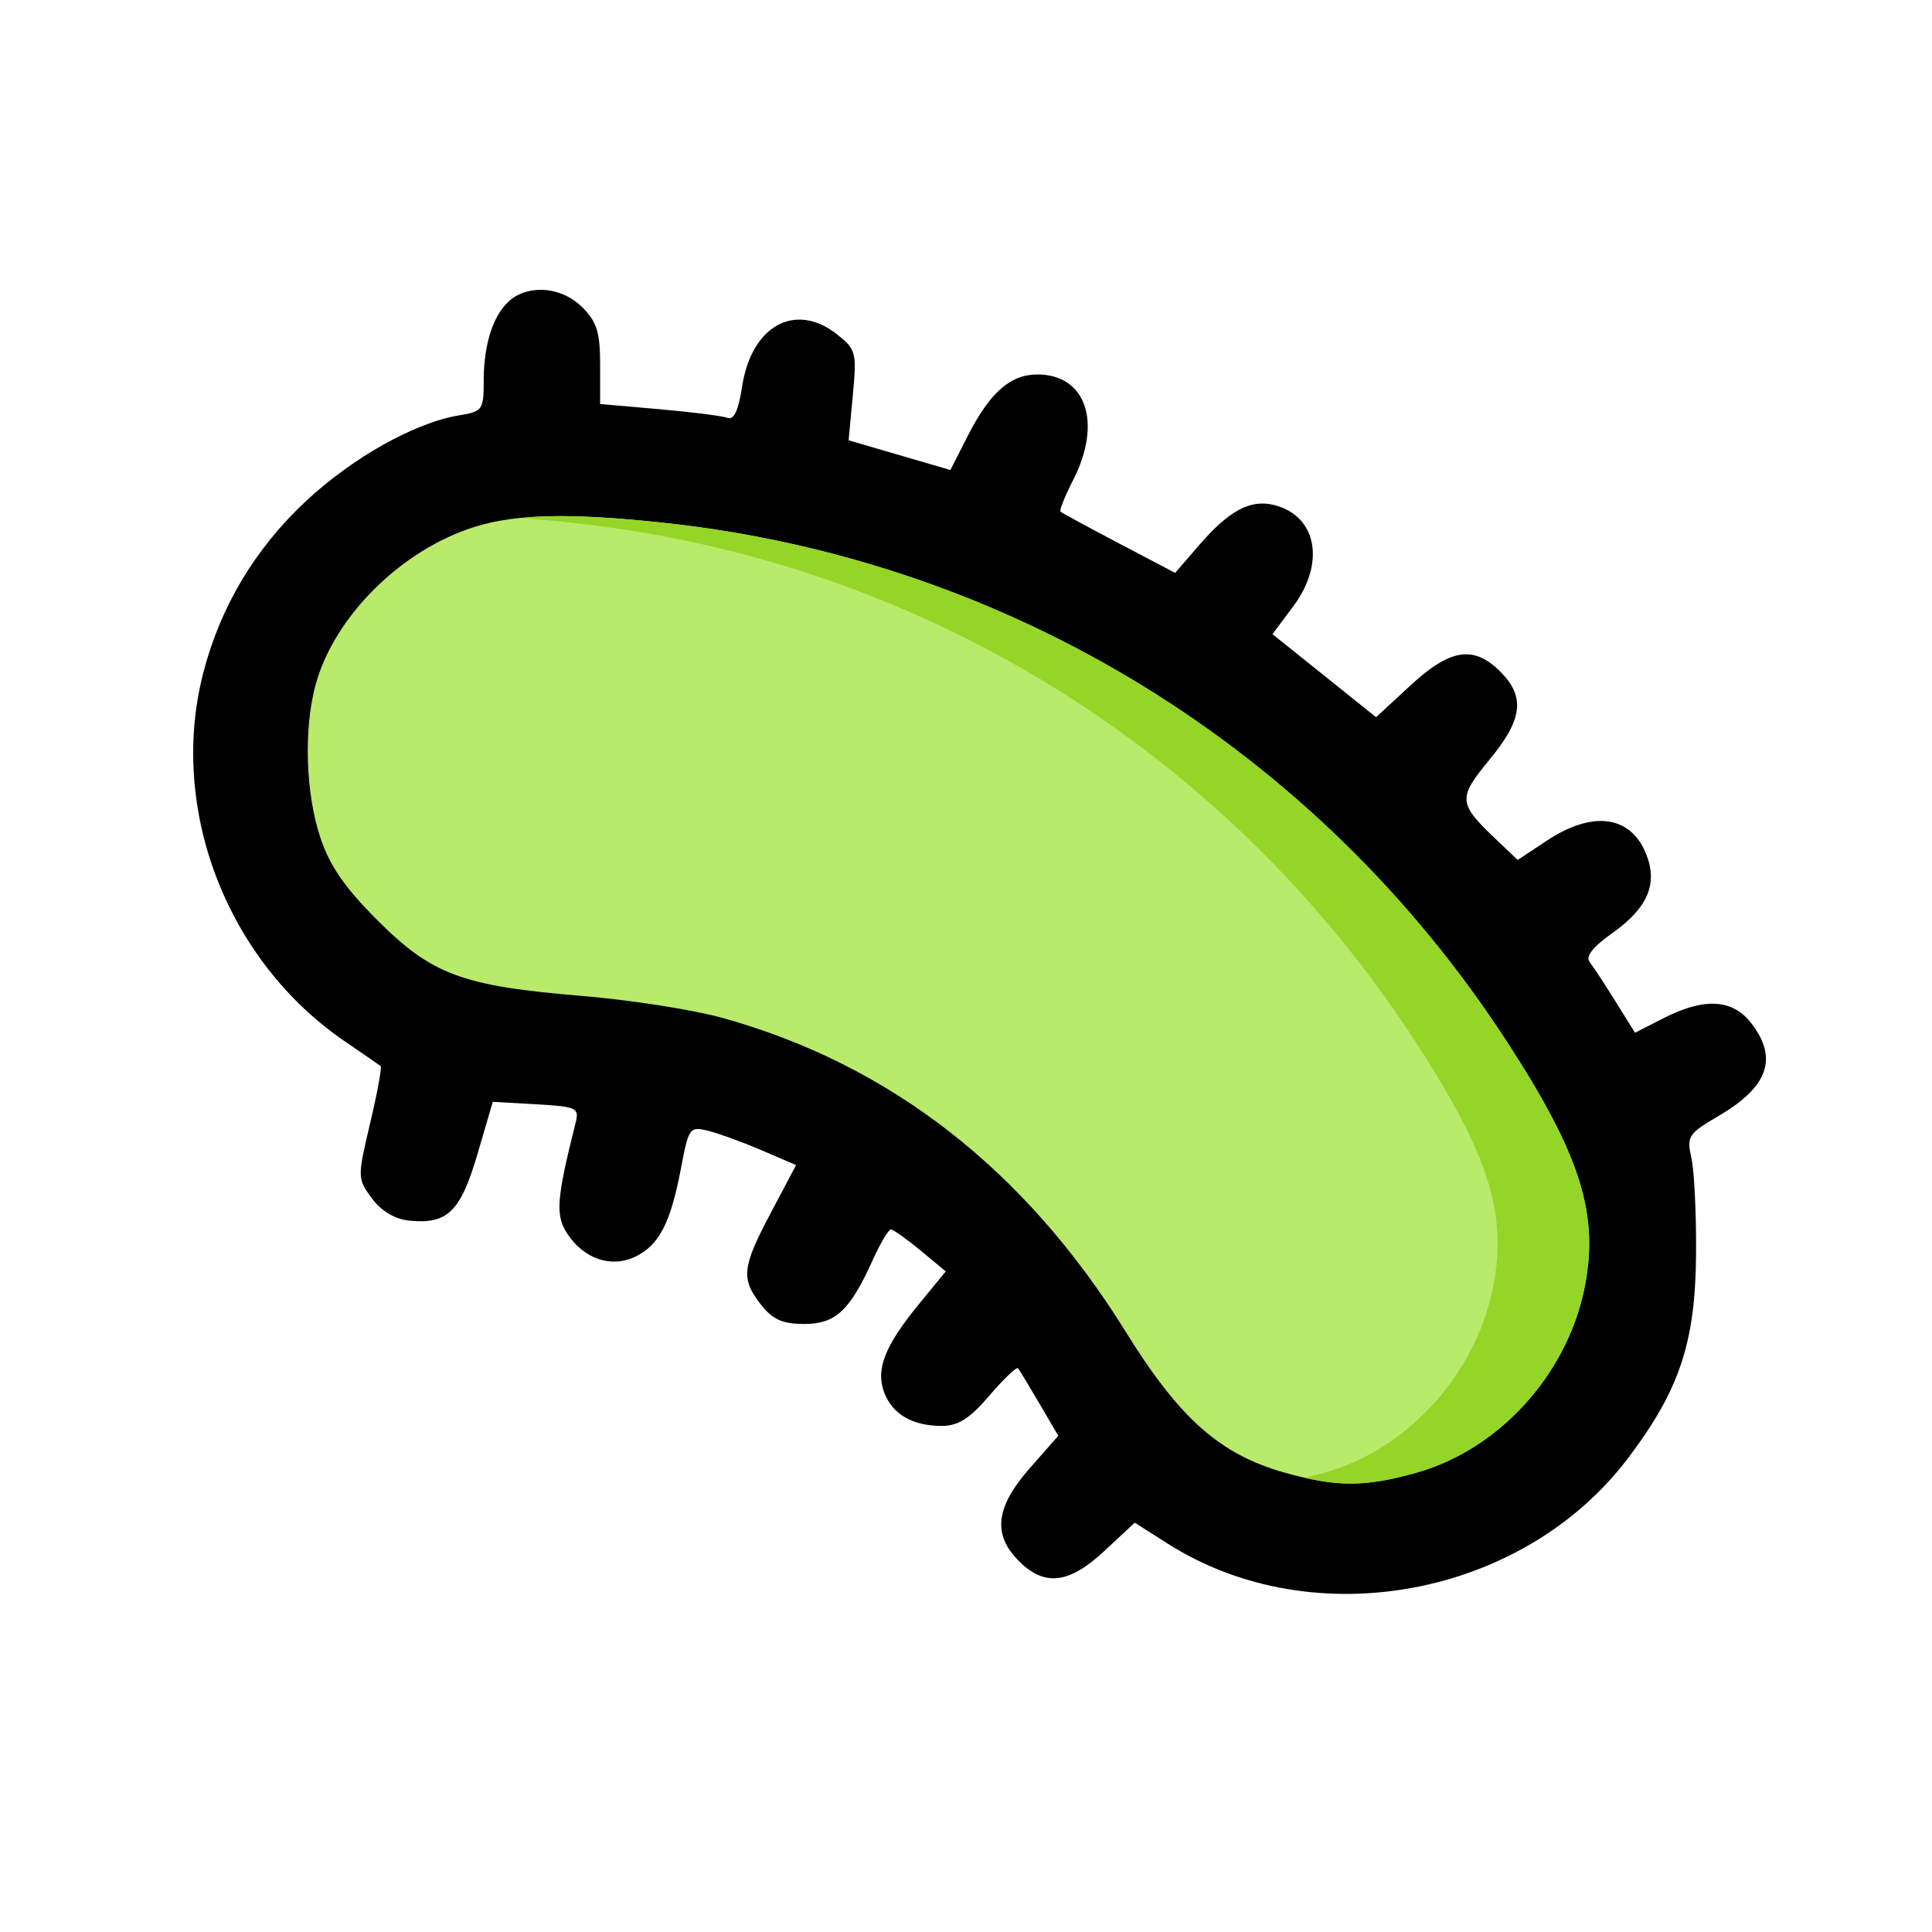 <svg width="40" height="40" viewBox="0 0 40 40" fill="none" xmlns="http://www.w3.org/2000/svg">
<path fill-rule="evenodd" clip-rule="evenodd" d="M10.586 6.197C10.23 6.467 10.015 7.098 10.015 7.867C10.015 8.489 9.992 8.52 9.503 8.6C8.594 8.748 7.298 9.474 6.33 10.379C5.283 11.357 4.567 12.555 4.212 13.917C3.479 16.735 4.69 19.892 7.149 21.567C7.523 21.822 7.852 22.049 7.88 22.071C7.909 22.094 7.813 22.626 7.663 23.255C7.398 24.383 7.398 24.403 7.701 24.812C7.897 25.076 8.176 25.242 8.476 25.272C9.264 25.35 9.534 25.088 9.884 23.899L10.203 22.812L11.102 22.863C11.939 22.911 11.995 22.937 11.918 23.243C11.52 24.828 11.496 25.16 11.743 25.539C12.087 26.065 12.654 26.258 13.152 26.018C13.645 25.782 13.884 25.322 14.098 24.193C14.259 23.343 14.277 23.317 14.666 23.413C14.887 23.469 15.386 23.65 15.775 23.818L16.482 24.122L15.964 25.101C15.359 26.24 15.335 26.477 15.757 27.014C15.998 27.32 16.202 27.411 16.651 27.411C17.303 27.411 17.597 27.135 18.075 26.074C18.231 25.73 18.398 25.453 18.446 25.454C18.496 25.457 18.771 25.653 19.059 25.89L19.581 26.323L19.023 27.003C18.317 27.865 18.125 28.355 18.308 28.834C18.478 29.281 18.894 29.522 19.496 29.522C19.838 29.522 20.077 29.371 20.485 28.893C20.781 28.548 21.048 28.293 21.077 28.328C21.105 28.362 21.305 28.691 21.52 29.059L21.911 29.726L21.318 30.4C20.611 31.204 20.546 31.771 21.095 32.32C21.629 32.854 22.134 32.792 22.869 32.108L23.493 31.525L24.182 31.963C27.199 33.877 31.545 33.062 33.718 30.175C34.774 28.773 35.1 27.795 35.115 25.979C35.122 25.15 35.079 24.252 35.02 23.984C34.917 23.525 34.95 23.474 35.588 23.1C36.617 22.497 36.821 21.901 36.248 21.172C35.863 20.683 35.279 20.653 34.445 21.079L33.851 21.382L33.451 20.739C33.231 20.386 32.99 20.018 32.914 19.922C32.821 19.804 32.971 19.61 33.382 19.318C34.125 18.791 34.335 18.285 34.071 17.656C33.745 16.879 32.964 16.783 32.027 17.404L31.422 17.804L30.962 17.367C30.189 16.631 30.181 16.525 30.837 15.73C31.526 14.896 31.584 14.427 31.062 13.905C30.511 13.354 30.024 13.43 29.201 14.192L28.49 14.849L27.418 13.989L26.345 13.13L26.777 12.551C27.448 11.652 27.262 10.677 26.379 10.456C25.887 10.332 25.448 10.569 24.826 11.287L24.33 11.861L23.167 11.25C22.528 10.914 21.982 10.618 21.956 10.593C21.93 10.567 22.048 10.271 22.22 9.935C22.825 8.75 22.486 7.753 21.477 7.753C20.917 7.753 20.49 8.13 20.033 9.032L19.677 9.731L18.624 9.424L17.57 9.116L17.657 8.182C17.74 7.296 17.724 7.234 17.329 6.921C16.461 6.24 15.553 6.745 15.362 8.017C15.291 8.492 15.193 8.7 15.066 8.652C14.962 8.612 14.325 8.531 13.651 8.472L12.425 8.365V7.547C12.425 6.881 12.357 6.662 12.054 6.36C11.647 5.953 10.998 5.881 10.582 6.196L10.586 6.197Z" fill="black"/>
<path fill-rule="evenodd" clip-rule="evenodd" d="M9.844 10.903C8.316 11.374 6.917 12.762 6.532 14.184C6.286 15.1 6.327 16.419 6.63 17.334C6.826 17.926 7.135 18.374 7.814 19.053C8.944 20.183 9.574 20.415 12.051 20.62C13.046 20.702 14.359 20.908 14.967 21.077C18.431 22.044 21.22 24.214 23.303 27.567C24.425 29.376 25.259 30.113 26.602 30.491C27.677 30.792 28.252 30.792 29.327 30.491C31.024 30.014 32.428 28.479 32.8 26.696C33.118 25.159 32.735 23.931 31.195 21.561C27.264 15.511 20.902 11.597 13.754 10.825C11.829 10.617 10.7 10.639 9.844 10.903Z" fill="#B9EA6A"/>
<path fill-rule="evenodd" clip-rule="evenodd" d="M31.193 21.56C27.264 15.511 20.902 11.597 13.754 10.825C12.437 10.683 11.493 10.649 10.752 10.726C11.09 10.748 11.457 10.781 11.859 10.825C19.009 11.596 25.369 15.511 29.299 21.558C30.839 23.928 31.222 25.156 30.904 26.693C30.532 28.477 29.13 30.012 27.431 30.488C27.284 30.528 27.146 30.564 27.015 30.595C27.842 30.783 28.397 30.748 29.326 30.488C31.023 30.011 32.427 28.477 32.798 26.693C33.116 25.156 32.733 23.928 31.193 21.558V21.56Z" fill="#95D528"/>
</svg>
